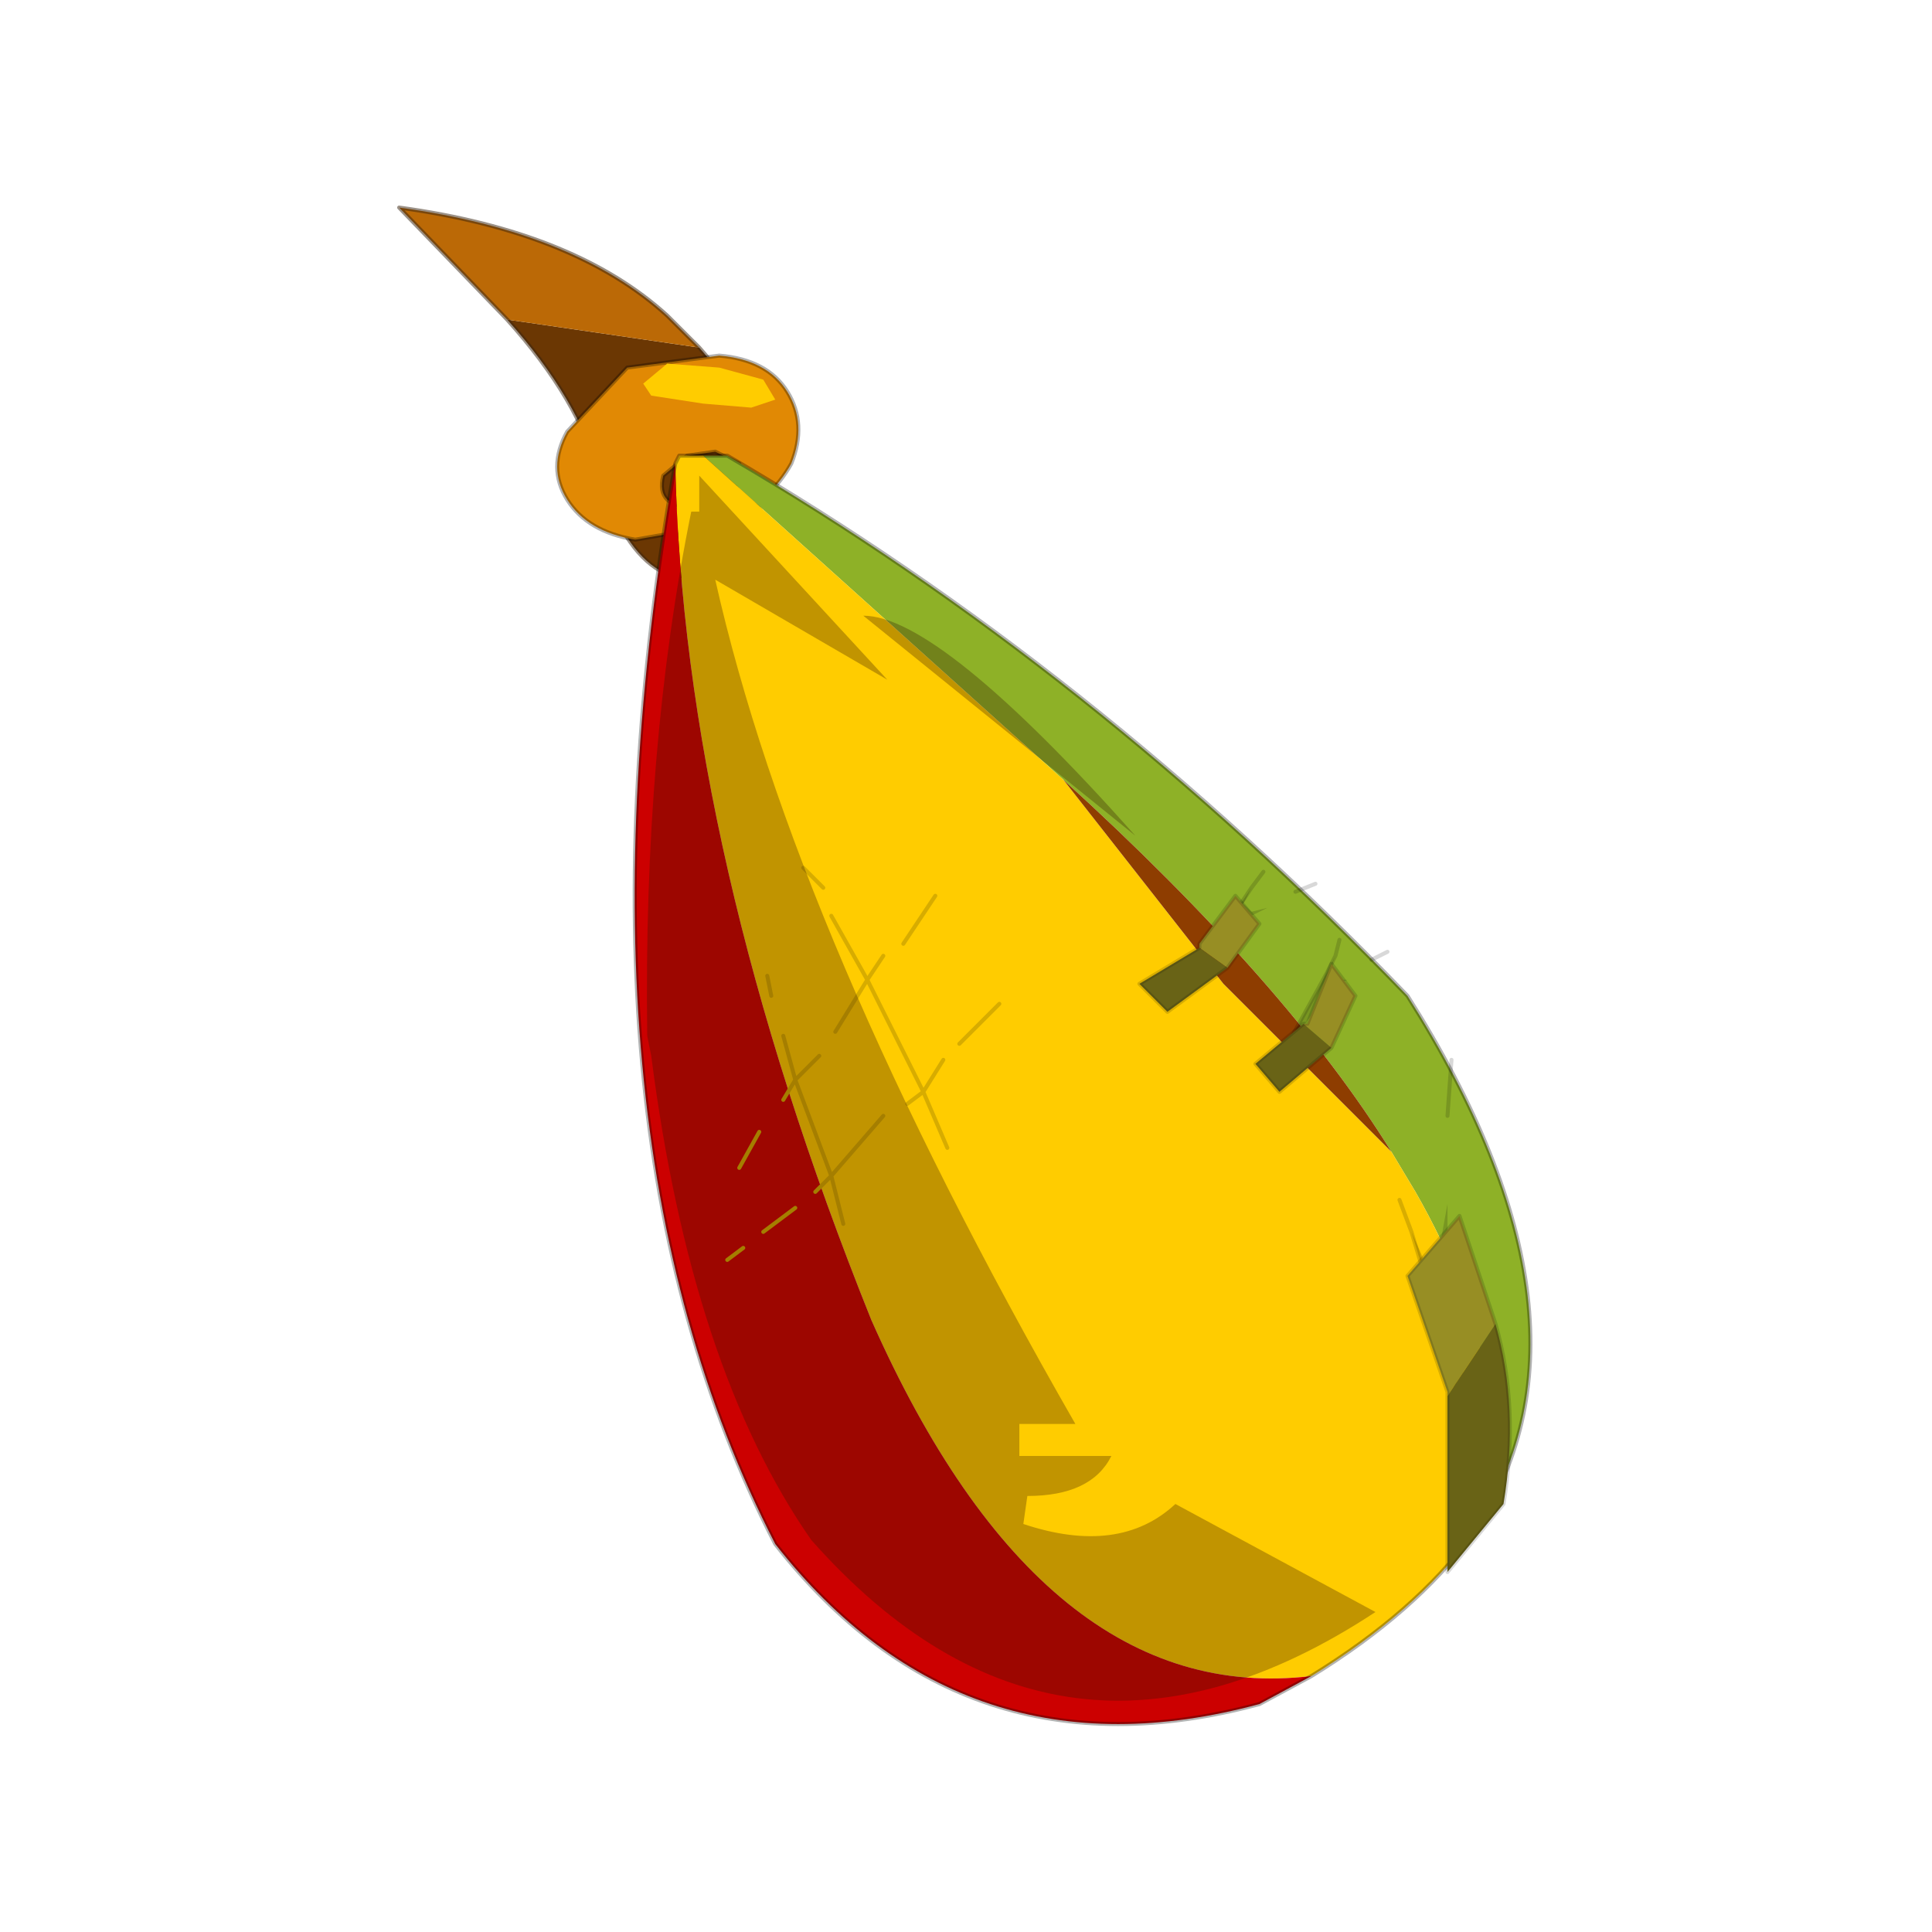 <?xml version="1.0" encoding="UTF-8" standalone="no"?>
<svg xmlns:xlink="http://www.w3.org/1999/xlink" height="440.0px" width="440.0px" xmlns="http://www.w3.org/2000/svg">
  <g transform="matrix(10.0, 0.0, 0.0, 10.0, 0.0, 0.0)">
    <use height="44.0" transform="matrix(0.909, 0.0, 0.0, 0.909, 2.0, 2.0)" width="44.0" xlink:href="#sprite0"/>
  </g>
  <defs>
    <g id="sprite0" transform="matrix(1.0, 0.0, 0.0, 1.0, 0.0, 0.0)">
      <use height="44.0" transform="matrix(1.0, 0.0, 0.0, 1.0, 0.0, 0.0)" width="44.0" xlink:href="#shape0"/>
      <use height="18.95" transform="matrix(2.005, 0.0, 0.0, 2.005, 7.8, 3.0)" width="14.15" xlink:href="#sprite1"/>
    </g>
    <g id="shape0" transform="matrix(1.0, 0.0, 0.0, 1.0, 0.0, 0.0)">
      <path d="M44.0 44.0 L0.0 44.0 0.0 0.0 44.0 0.0 44.0 44.0" fill="#43adca" fill-opacity="0.0" fill-rule="evenodd" stroke="none"/>
    </g>
    <g id="sprite1" transform="matrix(1.0, 0.0, 0.0, 1.0, 0.0, 0.0)">
      <use height="18.95" transform="matrix(1.0, 0.0, 0.0, 1.0, 0.0, 0.0)" width="14.15" xlink:href="#sprite2"/>
    </g>
    <g id="sprite2" transform="matrix(1.0, 0.0, 0.0, 1.0, 1.9, 0.65)">
      <use height="18.95" transform="matrix(1.0, 0.0, 0.0, 1.0, -1.9, -0.65)" width="14.15" xlink:href="#shape1"/>
    </g>
    <g id="shape1" transform="matrix(1.0, 0.0, 0.0, 1.0, 1.9, 0.65)">
      <path d="M-0.55 0.75 Q0.35 1.75 0.6 2.7 1.2 4.55 2.45 3.75 3.0 2.4 1.85 1.1 L-0.55 0.75" fill="#6b3703" fill-rule="evenodd" stroke="none"/>
      <path d="M-0.55 0.75 L1.85 1.1 1.45 0.7 Q0.3 -0.35 -1.9 -0.65 L-0.55 0.75" fill="#bb6906" fill-rule="evenodd" stroke="none"/>
      <path d="M1.85 1.1 Q3.0 2.4 2.45 3.75 1.2 4.55 0.6 2.7 0.35 1.75 -0.55 0.75 M1.85 1.1 L1.45 0.7 Q0.3 -0.35 -1.9 -0.65 L-0.55 0.75" fill="none" stroke="#382510" stroke-linecap="round" stroke-linejoin="round" stroke-opacity="0.502" stroke-width="0.05"/>
      <path d="M1.7 2.45 L2.05 2.4 2.35 2.55 2.35 2.8 2.1 3.1 1.65 3.15 1.45 3.0 Q1.35 2.9 1.4 2.7 L1.7 2.45 M2.1 1.2 L0.95 1.35 0.2 2.15 Q-0.05 2.6 0.2 3.0 0.45 3.4 1.05 3.5 L2.2 3.3 Q2.75 3.0 3.0 2.55 3.2 2.05 2.95 1.65 2.7 1.25 2.1 1.2" fill="#e18904" fill-rule="evenodd" stroke="none"/>
      <path d="M1.7 2.45 L1.4 2.7 Q1.35 2.9 1.45 3.0 L1.65 3.15 2.1 3.1 2.35 2.8 2.35 2.55 2.05 2.4 1.7 2.45 M2.1 1.2 L0.95 1.35 0.2 2.15 Q-0.05 2.6 0.2 3.0 0.45 3.4 1.05 3.5 L2.2 3.3 Q2.75 3.0 3.0 2.55 3.2 2.05 2.95 1.65 2.7 1.25 2.1 1.2" fill="none" stroke="#000000" stroke-linecap="round" stroke-linejoin="round" stroke-opacity="0.302" stroke-width="0.05"/>
      <path d="M1.15 1.55 L1.25 1.7 1.9 1.8 2.5 1.85 2.8 1.75 2.65 1.5 2.1 1.35 1.45 1.3 1.15 1.55" fill="#ffcc00" fill-rule="evenodd" stroke="none"/>
      <path d="M11.5 15.95 Q12.2 14.1 10.8 11.65 L10.5 11.15 Q9.2 9.05 6.4 6.5 L1.9 2.45 2.2 2.45 Q6.75 5.1 10.7 9.2 13.3 13.3 11.5 15.95" fill="#8eb127" fill-rule="evenodd" stroke="none"/>
      <path d="M10.5 11.15 L10.8 11.65 Q12.2 14.1 11.5 15.95 10.8 16.9 9.5 17.7 6.15 18.1 4.0 13.25 1.65 7.4 1.55 2.55 L1.6 2.45 1.9 2.45 6.4 6.5 8.4 9.05 10.5 11.15" fill="#ffcc00" fill-rule="evenodd" stroke="none"/>
      <path d="M1.55 2.55 Q1.65 7.4 4.0 13.25 6.15 18.1 9.5 17.7 L8.85 18.05 Q5.15 19.05 2.8 16.05 0.1 10.8 1.55 2.55" fill="#cc0000" fill-rule="evenodd" stroke="none"/>
      <path d="M10.5 11.15 L8.4 9.05 6.4 6.5 Q9.2 9.05 10.5 11.15" fill="#8e3d00" fill-rule="evenodd" stroke="none"/>
      <path d="M1.9 2.45 L1.6 2.45 1.55 2.55 Q0.1 10.8 2.8 16.05 5.15 19.05 8.85 18.05 L9.5 17.7 Q10.8 16.9 11.5 15.95 13.3 13.3 10.7 9.2 6.75 5.1 2.2 2.45 L1.9 2.45 Z" fill="none" stroke="#000000" stroke-linecap="round" stroke-linejoin="round" stroke-opacity="0.302" stroke-width="0.05"/>
      <path d="M3.3 11.65 L3.5 11.45 3.65 12.05 M4.15 10.7 L3.5 11.45 3.05 10.25 3.35 9.95 M2.65 12.15 L3.05 11.85 M2.2 12.5 L2.4 12.35 M4.4 8.55 L4.8 7.95 M4.9 10.0 L4.65 10.4 3.95 9.0 4.15 8.7 M4.45 10.55 L4.65 10.4 4.95 11.1 M5.1 9.8 L5.6 9.3 M3.15 7.6 L3.4 7.85 M3.5 8.2 L3.95 9.0 3.55 9.65 M2.9 9.7 L3.05 10.25 2.9 10.5 M2.7 8.95 L2.75 9.2 M2.35 11.35 L2.6 10.9" fill="none" stroke="#d7ac00" stroke-linecap="round" stroke-linejoin="round" stroke-width="0.05"/>
      <path d="M10.75 12.15 L10.9 12.65 11.5 14.8 11.2 12.25 11.2 11.8 11.1 12.35 10.95 12.6 10.75 12.15" fill="#000000" fill-opacity="0.153" fill-rule="evenodd" stroke="none"/>
      <path d="M10.6 11.75 L10.75 12.15 10.9 12.65 11.5 14.8 M11.2 10.7 L11.25 10.0" fill="none" stroke="#000000" stroke-linecap="round" stroke-linejoin="round" stroke-opacity="0.153" stroke-width="0.05"/>
      <path d="M11.8 13.3 L11.35 11.95 10.7 12.7 11.2 14.15 11.2 14.2 11.8 13.3" fill="#978e24" fill-rule="evenodd" stroke="none"/>
      <path d="M11.8 13.3 L11.2 14.2 11.2 16.4 11.9 15.55 Q12.1 14.35 11.8 13.3" fill="#696316" fill-rule="evenodd" stroke="none"/>
      <path d="M11.2 14.2 L11.2 14.15 10.7 12.7 11.35 11.95 11.8 13.3 M11.2 14.2 L11.2 16.4 11.9 15.55 Q12.1 14.35 11.8 13.3" fill="none" stroke="#000000" stroke-linecap="round" stroke-linejoin="round" stroke-opacity="0.153" stroke-width="0.05"/>
      <path d="M3.9 4.45 L7.3 7.2 Q4.85 4.45 3.9 4.45 M4.2 5.25 L1.85 2.7 1.85 3.15 1.75 3.15 Q1.15 6.1 1.2 9.7 L1.25 9.95 Q1.75 13.85 3.25 16.0 6.35 19.5 10.3 16.9 L7.8 15.55 Q7.1 16.2 5.9 15.8 L5.95 15.45 Q6.75 15.45 7.0 14.95 L5.85 14.95 5.85 14.55 6.55 14.55 Q3.05 8.45 2.05 4.0 L4.2 5.25" fill="#331400" fill-opacity="0.302" fill-rule="evenodd" stroke="none"/>
      <path d="M9.8 8.7 L9.7 8.9 9.15 9.9 9.8 9.05 9.95 9.0 9.8 9.0 9.7 8.95 9.8 8.7" fill="#000000" fill-opacity="0.153" fill-rule="evenodd" stroke="none"/>
      <path d="M9.85 8.5 L9.8 8.7 9.7 8.9 9.15 9.9 M10.25 8.75 L10.45 8.65" fill="none" stroke="#000000" stroke-linecap="round" stroke-linejoin="round" stroke-opacity="0.153" stroke-width="0.05"/>
      <path d="M9.4 9.55 L9.75 9.85 10.05 9.2 9.75 8.8 9.45 9.55 9.4 9.55" fill="#978e24" fill-rule="evenodd" stroke="none"/>
      <path d="M9.4 9.55 L8.8 10.05 9.1 10.4 9.75 9.85 9.4 9.55" fill="#696316" fill-rule="evenodd" stroke="none"/>
      <path d="M9.75 9.85 L9.1 10.4 8.8 10.05 9.4 9.55 M9.75 9.85 L10.05 9.2 9.75 8.8 9.45 9.55 9.4 9.55" fill="none" stroke="#000000" stroke-linecap="round" stroke-linejoin="round" stroke-opacity="0.153" stroke-width="0.05"/>
      <path d="M8.75 7.85 L8.65 8.0 7.9 8.9 8.75 8.2 8.95 8.1 8.75 8.15 8.65 8.05 8.75 7.85" fill="#000000" fill-opacity="0.153" fill-rule="evenodd" stroke="none"/>
      <path d="M8.9 7.65 L8.75 7.85 8.65 8.0 7.9 8.9 M9.3 7.9 L9.55 7.8" fill="none" stroke="#000000" stroke-linecap="round" stroke-linejoin="round" stroke-opacity="0.153" stroke-width="0.05"/>
      <path d="M8.45 8.85 L8.85 8.3 8.55 7.95 8.1 8.55 8.1 8.6 8.45 8.85" fill="#978e24" fill-rule="evenodd" stroke="none"/>
      <path d="M8.45 8.85 L8.1 8.6 7.35 9.05 7.7 9.4 8.45 8.85" fill="#696316" fill-rule="evenodd" stroke="none"/>
      <path d="M8.1 8.6 L8.1 8.55 8.55 7.95 8.85 8.3 8.45 8.85 M8.1 8.6 L7.35 9.05 7.7 9.4 8.45 8.85" fill="none" stroke="#000000" stroke-linecap="round" stroke-linejoin="round" stroke-opacity="0.153" stroke-width="0.05"/>
    </g>
  </defs>
</svg>
